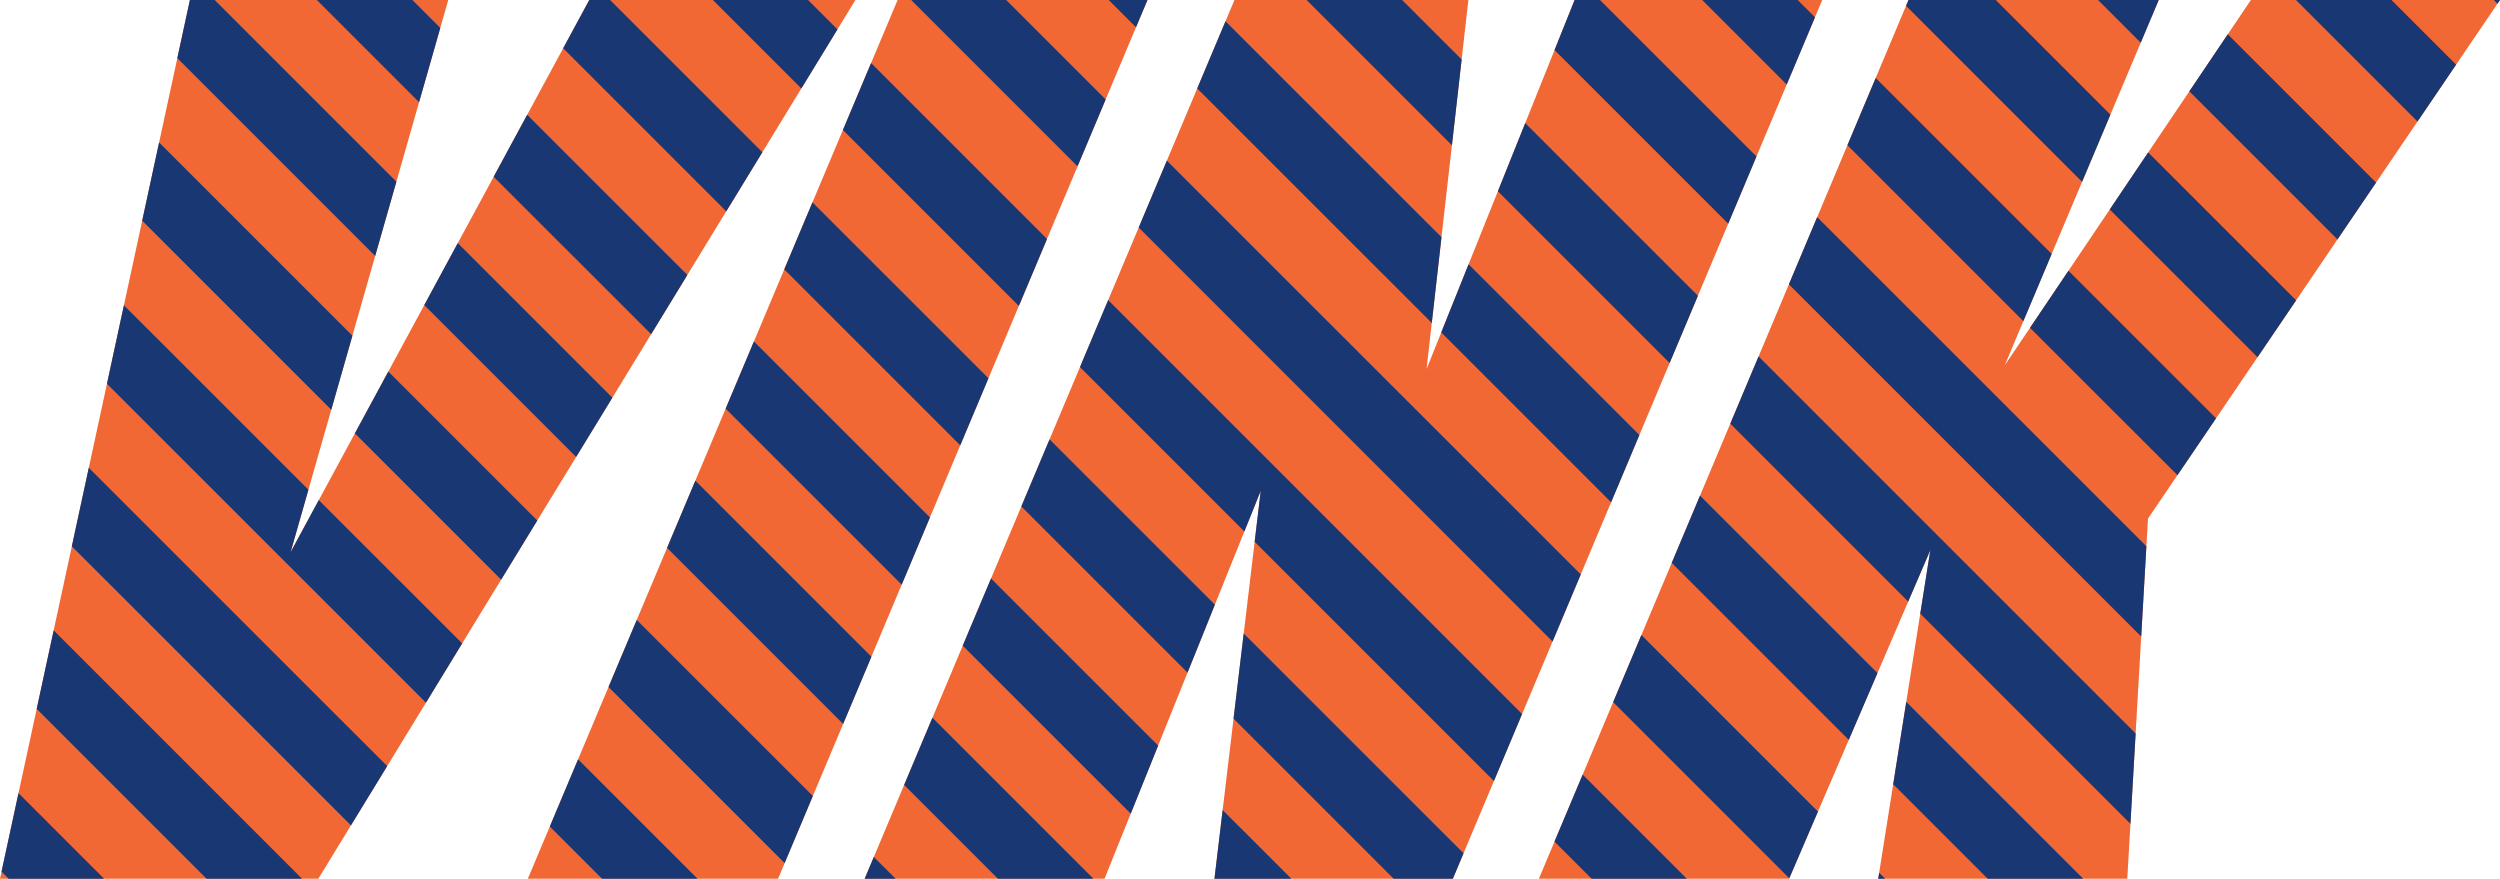 <?xml version="1.0" encoding="utf-8"?>
<!-- Generator: Adobe Illustrator 27.2.0, SVG Export Plug-In . SVG Version: 6.00 Build 0)  -->
<svg version="1.1" id="Layer_1" xmlns="http://www.w3.org/2000/svg" xmlns:xlink="http://www.w3.org/1999/xlink" x="0px" y="0px"
	 viewBox="0 0 675.4 237.4" style="enable-background:new 0 0 675.4 237.4;" xml:space="preserve">
<style type="text/css">
	.st0{clip-path:url(#SVGID_00000075163649025514726150000005968410784621435324_);}
	.st1{clip-path:url(#SVGID_00000183960310369445350140000010216437968091708043_);}
	.st2{clip-path:url(#SVGID_00000095309309493631482630000004096813925467951241_);}
	.st3{clip-path:url(#SVGID_00000119837047976818666900000010244660035211947689_);fill:#00AED6;}
	.st4{clip-path:url(#SVGID_00000141414923877234029420000010884714074645488787_);fill:#F2CA99;}
	.st5{clip-path:url(#SVGID_00000024694788864981121950000000557930277090123436_);fill:#193773;}
	.st6{clip-path:url(#SVGID_00000178171559636581684320000005927254450828530109_);fill:#193773;}
	.st7{clip-path:url(#SVGID_00000078747493914158997950000011862997044461770886_);fill:#9AD9C2;}
	.st8{clip-path:url(#SVGID_00000159429958843359949620000009675266450575052432_);fill:#193773;}
</style>
<g>
	<defs>
		<path id="SVGID_00000080923758377988053320000010230913494854914967_" d="M51.3,0h69.8L78.5,149.2L159.2,0h71.9L86,237.4H0L51.3,0
			z M242.5,0H310l-99.8,237.4h-67.6L242.5,0z M333.5,0h63.2l-11.3,99.7l40-99.7h66.9l-99.8,237.4h-64.4l12.5-104.8l-42.2,104.8
			h-64.8L333.5,0z M515.6,0h67.6l-41.6,98.7L608.1,0h67.3l-95.1,140.1l-5.6,97.4h-67.3l14.1-88.9l-38.2,88.9h-67.6L515.6,0z"/>
	</defs>
	<use xlink:href="#SVGID_00000080923758377988053320000010230913494854914967_"  style="overflow:visible;fill:#F26835;"/>
	<clipPath id="SVGID_00000010278699476067382270000013714685603951844238_">
		<use xlink:href="#SVGID_00000080923758377988053320000010230913494854914967_"  style="overflow:visible;"/>
	</clipPath>
	<path style="clip-path:url(#SVGID_00000010278699476067382270000013714685603951844238_);fill:#193773;" d="M120.2-72.4L133-85.3
		l378.4,378.4L498.6,306L120.2-72.4z M471.8,332.7l12.9-12.9L106.3-58.5L93.4-45.7L471.8,332.7z M445.1,359.4l12.9-12.9L79.6-31.8
		L66.7-18.9L445.1,359.4z M418.4,386.2l12.9-12.9L52.9-5.1L40,7.8L418.4,386.2z M391.7,412.9l12.9-12.9L26.1,21.6L13.3,34.5
		L391.7,412.9z M364.9,439.6l12.9-12.9L-0.6,48.4l-12.9,12.9L364.9,439.6z M338.2,466.3l12.9-12.9L-27.3,75.1L-40.2,88L338.2,466.3z
		 M311.5,493.1l12.9-12.9L-54,101.8l-12.9,12.9L311.5,493.1z M284.8,519.8l12.9-12.9L-80.8,128.5l-12.9,12.9L284.8,519.8z
		 M258,546.5l12.9-12.9l-378.4-378.4l-12.9,12.9L258,546.5z M231.3,573.2l12.9-12.9L-134.2,182l-12.9,12.9L231.3,573.2z M204.6,600
		l12.9-12.9l-378.4-378.4l-12.9,12.9L204.6,600z M819.3-14.8l12.9-12.9L453.8-406l-12.9,12.9L819.3-14.8z M792.6,12l12.9-12.9
		L427.1-379.3l-12.9,12.9L792.6,12z M765.9,38.7l12.9-12.9L400.3-352.6l-12.9,12.9L765.9,38.7z M739.1,65.4L752,52.5L373.6-325.8
		L360.8-313L739.1,65.4z M712.4,92.1l12.9-12.9L346.9-299.1L334-286.2L712.4,92.1z M685.7,118.9l12.9-12.9L320.2-272.4l-12.9,12.9
		L685.7,118.9z M659,145.6l12.9-12.9L293.4-245.7l-12.9,12.9L659,145.6z M632.2,172.3l12.9-12.9L266.7-218.9l-12.9,12.9L632.2,172.3
		z M605.5,199l12.9-12.9L240-192.2l-12.9,12.9L605.5,199z M578.8,225.8l12.9-12.9L213.3-165.5l-12.9,12.9L578.8,225.8z M552.1,252.5
		l12.9-12.9L186.5-138.8l-12.9,12.9L552.1,252.5z M525.3,279.2l12.9-12.9L159.8-112L147-99.2L525.3,279.2z"/>
</g>
</svg>
